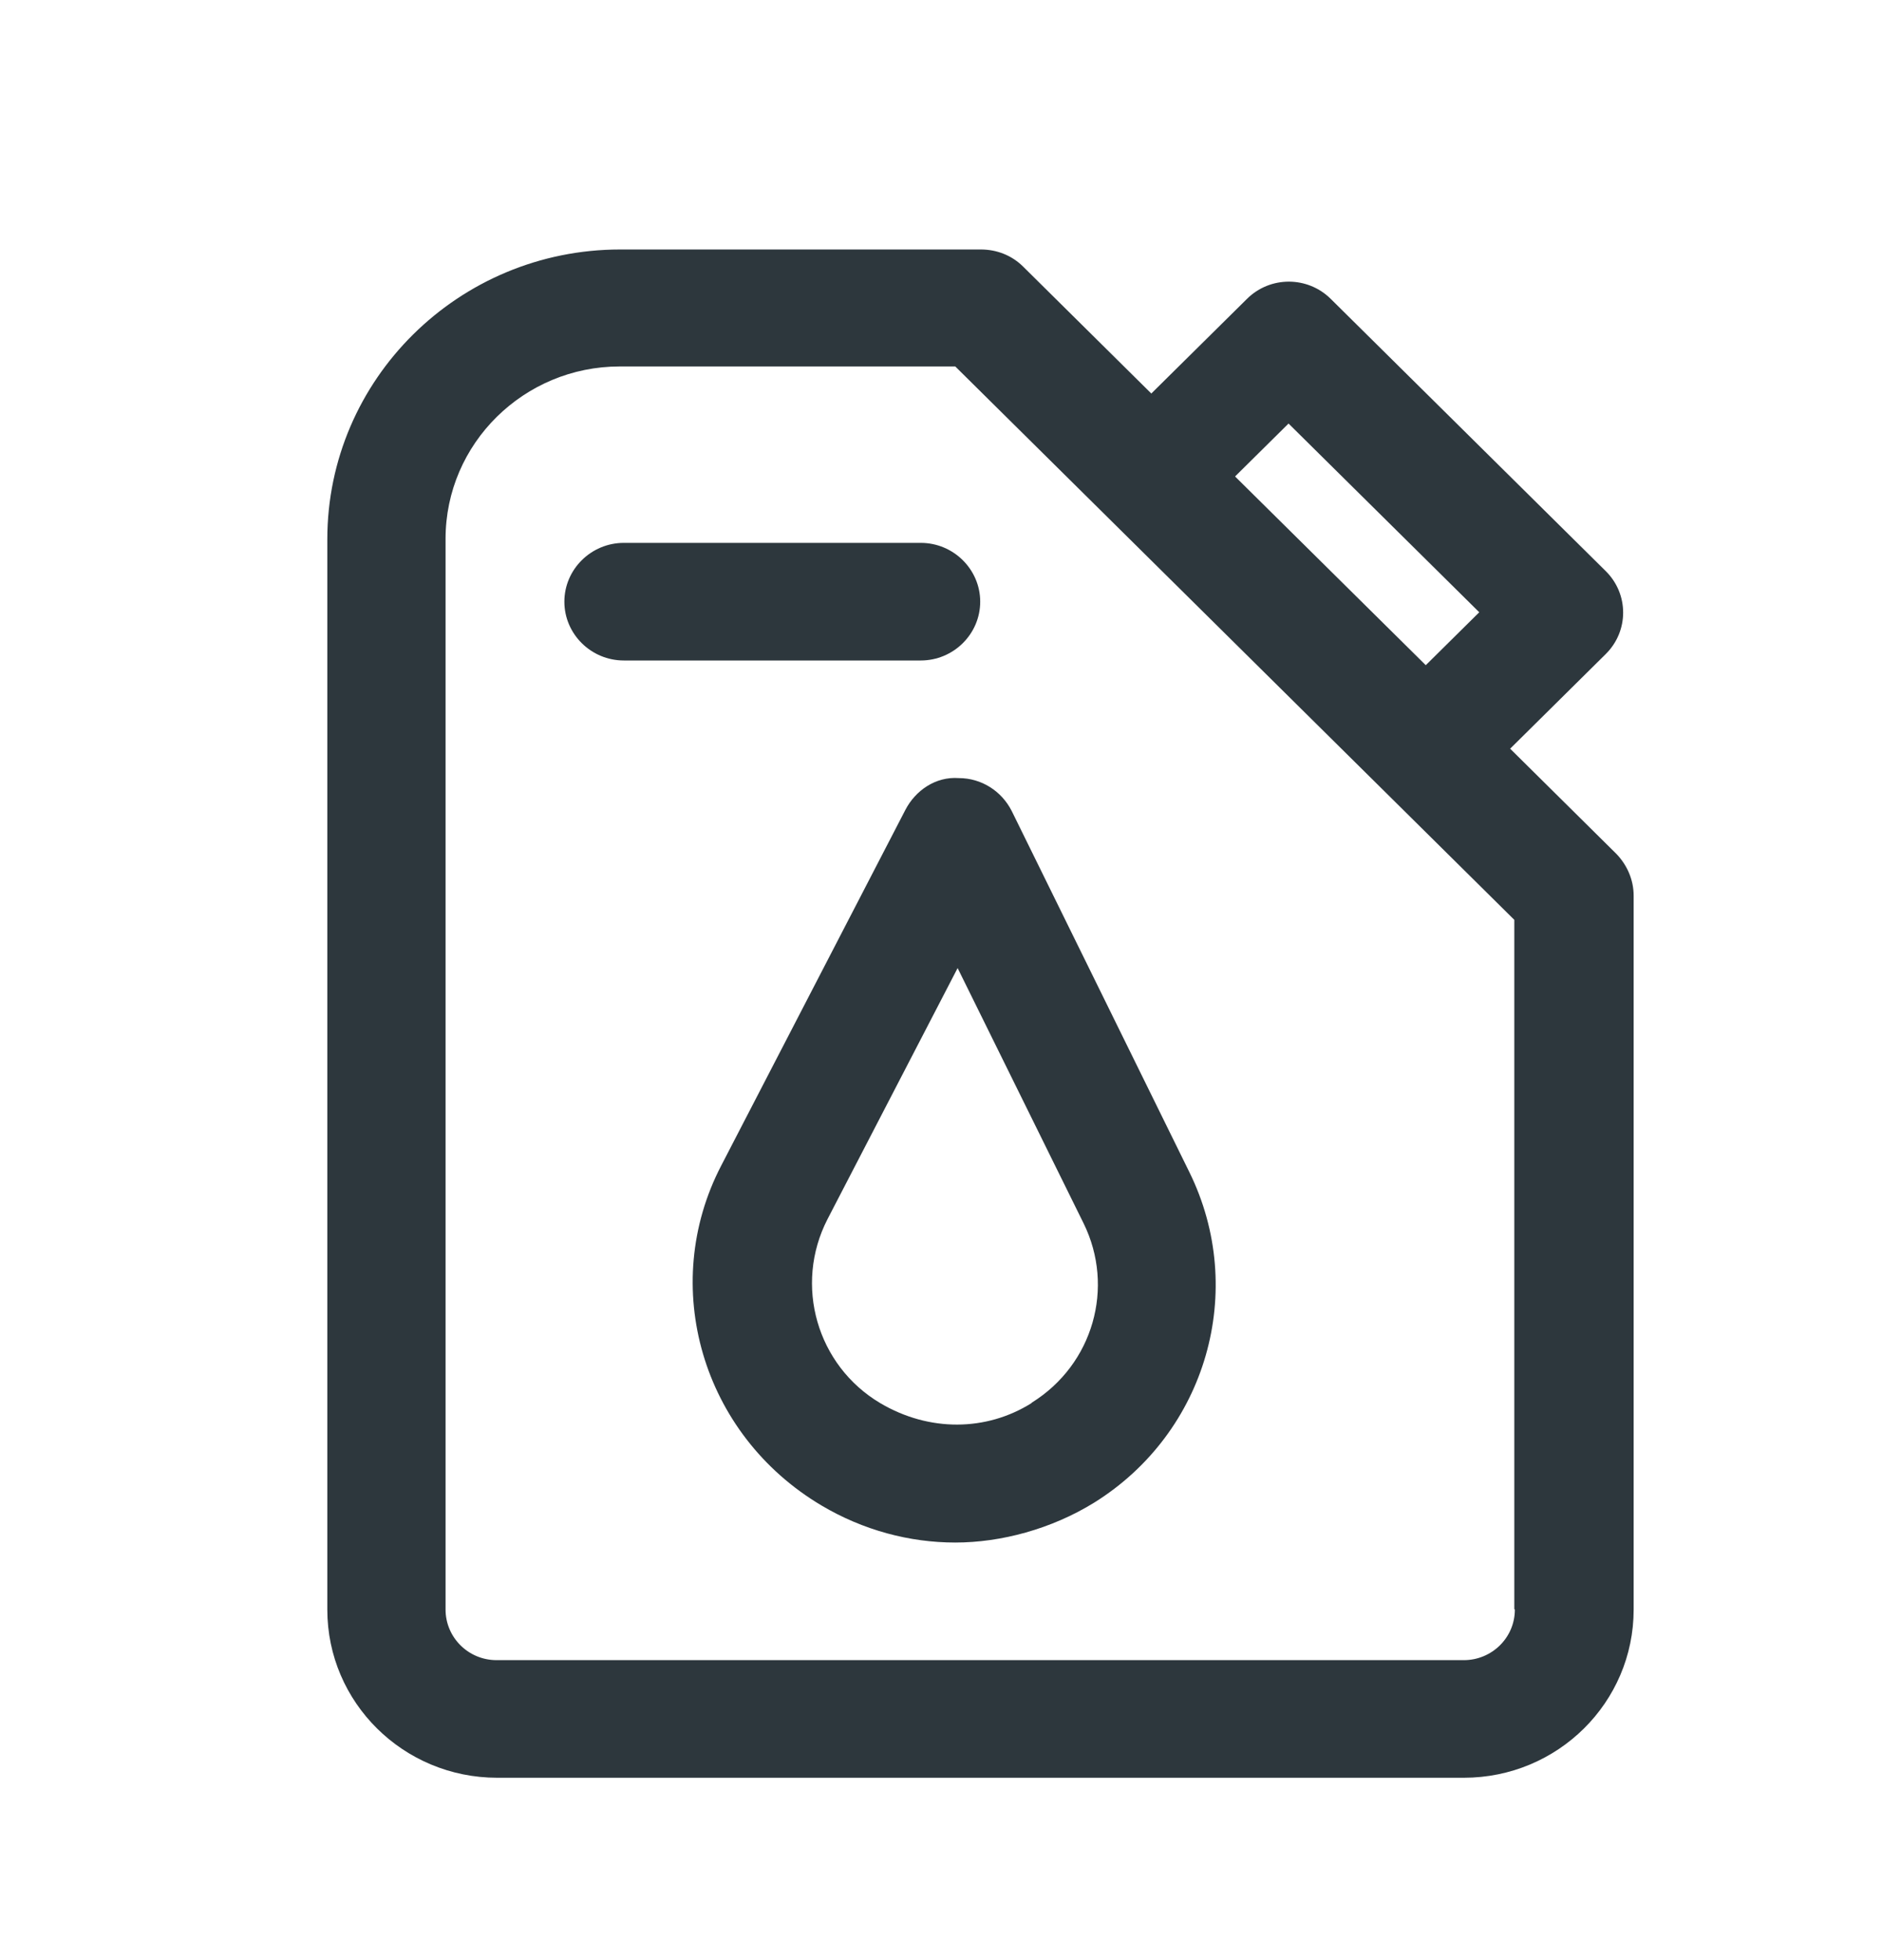 <svg width="24" height="25" viewBox="0 0 24 25" fill="none" xmlns="http://www.w3.org/2000/svg">
<path d="M20.614 10.892L19.258 9.549L20.477 8.342C20.773 8.049 20.773 7.577 20.477 7.284L16.97 3.812C16.674 3.519 16.197 3.519 15.902 3.812L14.682 5.019L13.046 3.399C12.902 3.257 12.712 3.182 12.508 3.182H7.909C5.849 3.182 4.174 4.839 4.174 6.879V20.529C4.174 21.714 5.144 22.674 6.341 22.674H18.667C19.864 22.674 20.833 21.714 20.833 20.529V11.424C20.833 11.222 20.75 11.034 20.614 10.892ZM16.432 5.402L18.864 7.809L18.182 8.484L15.75 6.077L16.432 5.402ZM19.318 20.529C19.318 20.889 19.023 21.174 18.667 21.174H6.333C5.97 21.174 5.682 20.882 5.682 20.529V6.872C5.682 5.657 6.682 4.674 7.902 4.674H12.182L19.311 11.732V20.522L19.318 20.529Z" fill="#2D373D"/>
<path d="M12.902 10.344C12.773 10.089 12.515 9.924 12.227 9.924C11.932 9.902 11.674 10.082 11.546 10.329L9.197 14.867C8.402 16.397 8.947 18.294 10.477 19.202C11.008 19.517 11.599 19.674 12.182 19.674C12.765 19.674 13.409 19.502 13.955 19.164C15.386 18.272 15.909 16.457 15.167 14.949L12.902 10.344ZM13.152 17.897C12.576 18.257 11.849 18.264 11.227 17.897C10.417 17.417 10.121 16.389 10.553 15.549L12.212 12.347L13.818 15.602C14.22 16.419 13.94 17.402 13.159 17.889L13.152 17.897Z" fill="#2D373D"/>
<path d="M12.5 7.674C12.5 7.262 12.159 6.924 11.742 6.924H7.955C7.538 6.924 7.197 7.262 7.197 7.674C7.197 8.087 7.538 8.424 7.955 8.424H11.742C12.159 8.424 12.5 8.087 12.5 7.674Z" fill="#2D373D"/>
</svg>

